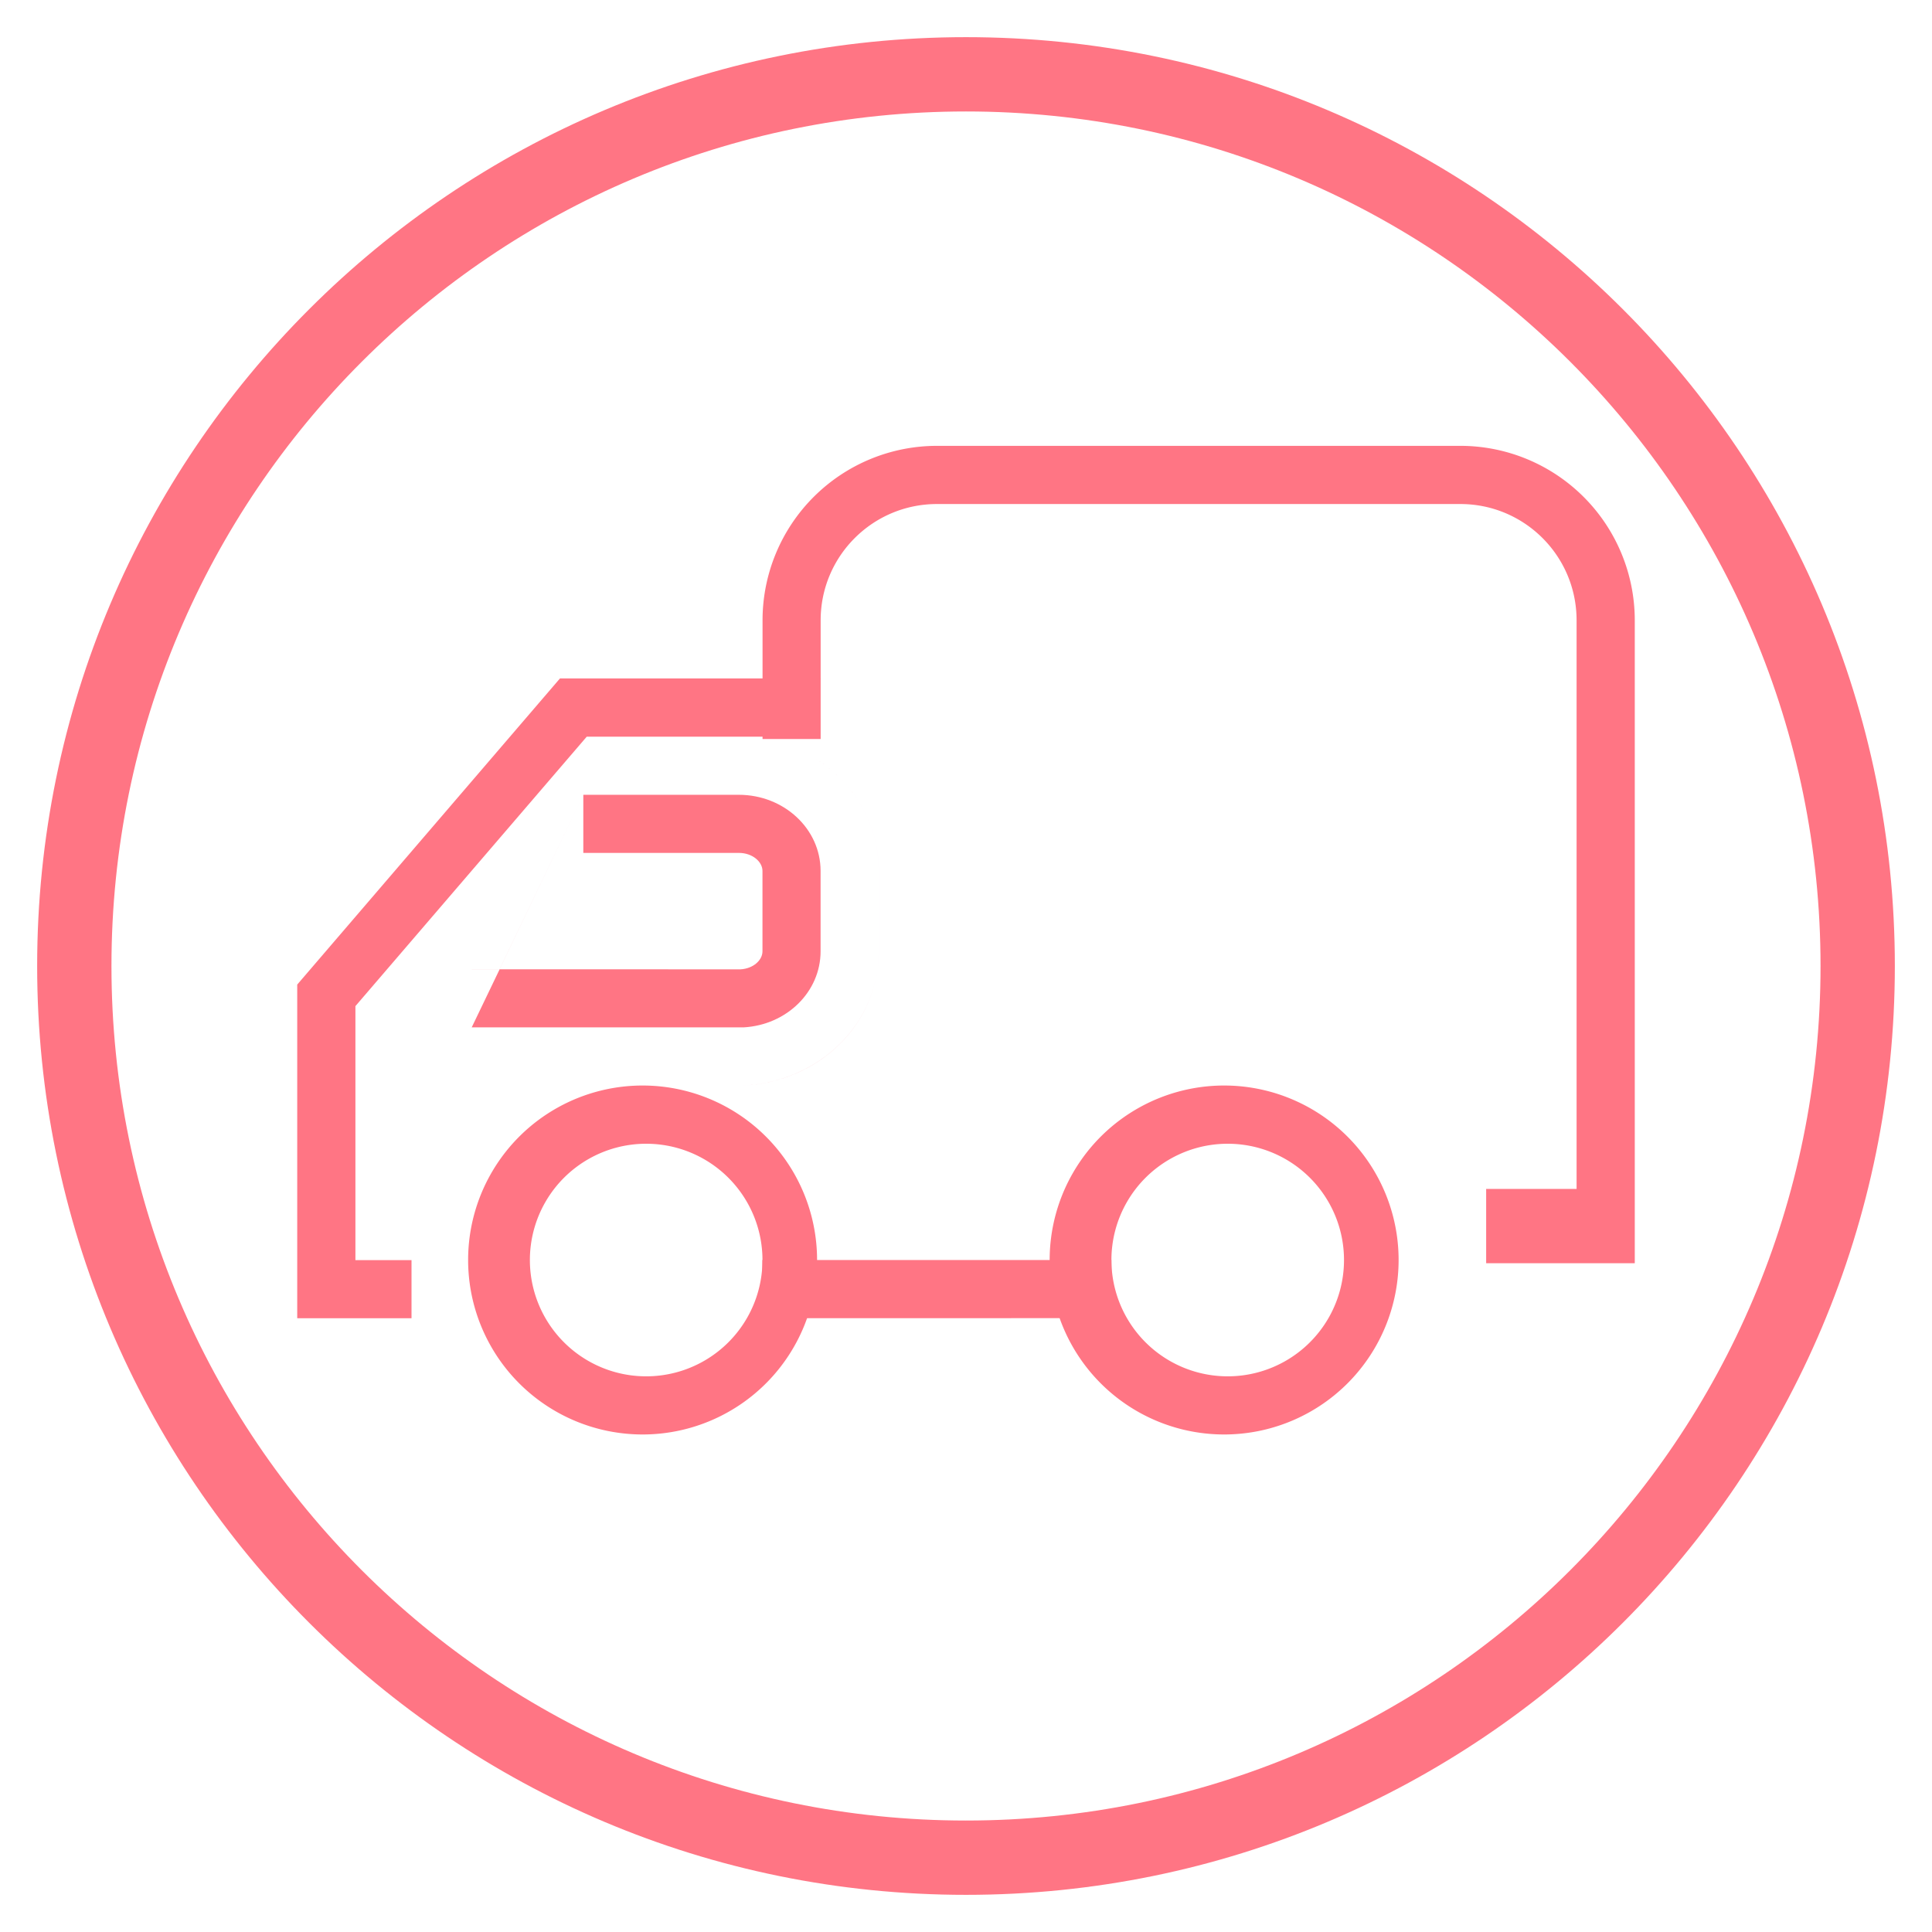 <?xml version="1.0" standalone="no"?><!DOCTYPE svg PUBLIC "-//W3C//DTD SVG 1.1//EN" "http://www.w3.org/Graphics/SVG/1.1/DTD/svg11.dtd"><svg t="1542612143552" class="icon" style="" viewBox="0 0 1024 1024" version="1.1" xmlns="http://www.w3.org/2000/svg" p-id="1393" xmlns:xlink="http://www.w3.org/1999/xlink" width="200" height="200"><defs><style type="text/css"></style></defs><path d="M835.623 328.783c0-34.068-27.569-61.637-61.637-61.637H496.64c-34.068 0-61.676 27.569-61.676 61.637v62.897h-30.799V328.783A92.475 92.475 0 0 1 496.601 236.308h277.386A92.475 92.475 0 0 1 866.462 328.783v339.062h-30.838v-339.102zM866.462 667.845V669.538h-78.769v-39.385h47.931V328.783c0-34.068-27.569-61.637-61.637-61.637H496.64c-34.068 0-61.676 27.569-61.676 61.637v62.897h-30.799V328.783A92.475 92.475 0 0 1 496.601 236.308h277.386A92.475 92.475 0 0 1 866.462 328.783v339.062z" p-id="1394" fill="#FF7584"></path><path d="M188.377 533.228l122.604-142.809h104.251l19.692-30.838H296.802L157.538 521.846v176.837h60.574v-30.799h-29.735v-134.617z m-7.483 8.665l7.483-20.086v11.422l-7.483 8.665zM320.197 379.668l-23.394 10.752h14.178l9.216-10.752z m0 0l-23.394 10.752h14.178l9.216-10.752z m95.035 10.752l19.692-30.838H296.802L157.538 521.846v176.837h60.574v-30.799h-29.735v-134.617l122.604-142.809h104.251z m-226.855 131.387l-7.483 20.086 7.483-8.665v-11.422z m0 176.837L157.538 667.845h30.838v30.799z" p-id="1395" fill="#FF7584"></path><path d="M309.169 390.42h82.393c40.487 0 74.201 31.35 74.201 71.168v42.654c0 38.203-31.153 68.923-71.68 71.129H250.014v-61.676h14.769l44.386-92.436v-30.838z m-59.156 154.112h144.069c22.961-1.26 40.842-18.905 40.842-40.29V461.588c0-22.292-19.417-40.33-43.362-40.33H309.169l-44.386 92.475h-14.769v61.637h144.069c40.527-2.166 71.68-32.886 71.68-71.129V461.588c0-39.818-33.713-71.168-74.201-71.168H309.169v61.637h82.393c7.404 0 12.564 4.805 12.564 9.531v42.654c0 4.529-4.687 9.137-11.697 9.531l-127.606-0.039-14.809 30.799z" p-id="1396" fill="#FF7584"></path><path d="M342.489 729.482a61.637 61.637 0 1 0 0-123.274 61.637 61.637 0 0 0 0 123.274z m0 30.799a92.475 92.475 0 1 1 0-184.911 92.475 92.475 0 0 1 0 184.911z" p-id="1397" fill="#FF7584"></path><path d="M404.086 698.683v-30.838h184.99v30.799z" p-id="1398" fill="#FF7584"></path><path d="M650.713 729.482a61.637 61.637 0 1 0 0-123.274 61.637 61.637 0 0 0 0 123.274z m0 30.799a92.475 92.475 0 1 1 0-184.911 92.475 92.475 0 0 1 0 184.911z" p-id="1399" fill="#FF7584"></path><path d="M512 1004.308C240.089 1004.308 19.692 783.911 19.692 512S240.089 19.692 512 19.692 1004.308 240.089 1004.308 512 783.911 1004.308 512 1004.308z m0-39.385c250.132 0 452.923-202.791 452.923-452.923S762.132 59.077 512 59.077 59.077 261.868 59.077 512 261.868 964.923 512 964.923z" p-id="1400" fill="#FF7584"></path></svg>